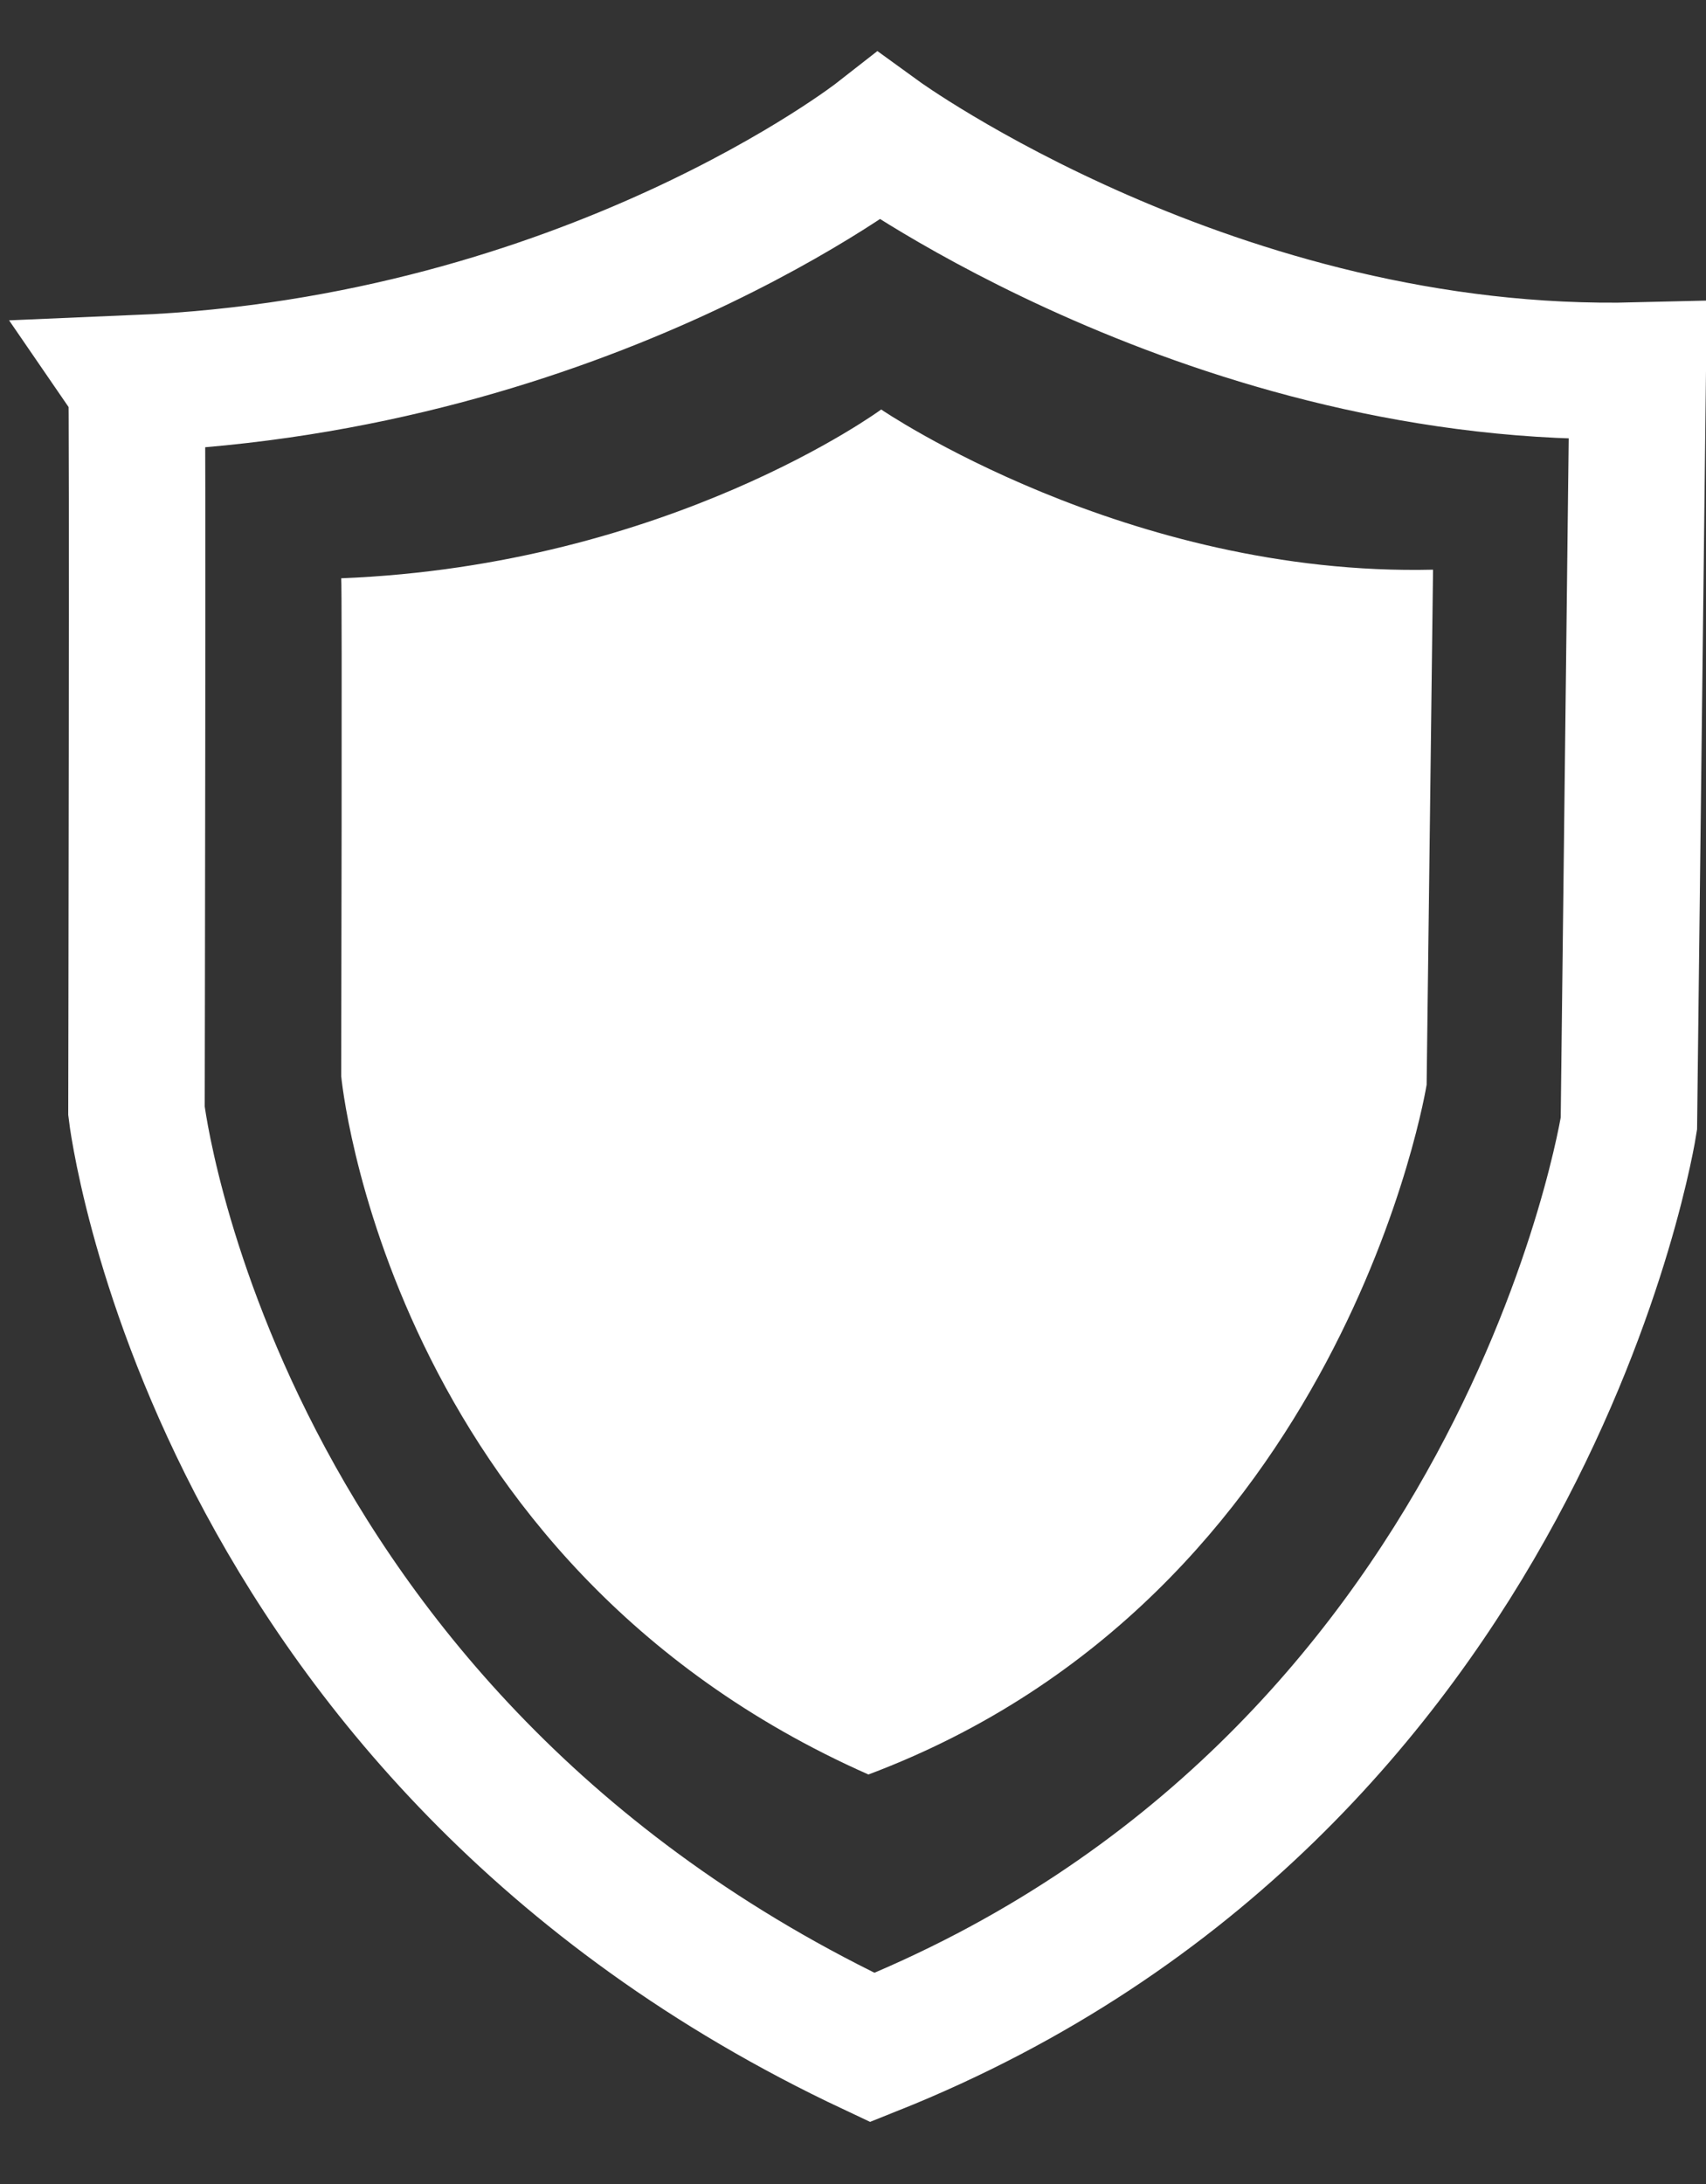 <svg height="32" width="25" xmlns="http://www.w3.org/2000/svg">
    <rect width="100%" height="100%" fill="#333333" stroke="none"/>
    <g fill="none" fill-rule="evenodd">
        <path
            d="M12.88 2S8.612 5.338 2 5.616c.021.03 0 10.662 0 10.662S3.062 25.426 12.783 30c9.591-3.832 11.087-13.536 11.087-13.536L24 5.43C17.823 5.585 12.88 2 12.88 2z"
            stroke="#ffffff" stroke-width="2" />
        <path
            d="M12.913 6S9.808 8.283 5 8.473c.016.022 0 7.294 0 7.294S5.656 22.87 12.726 26c6.976-2.621 8.18-10.106 8.18-10.106L21 8.347C16.507 8.452 12.913 6 12.913 6"
            fill="#ffffff" />
    </g>
</svg>